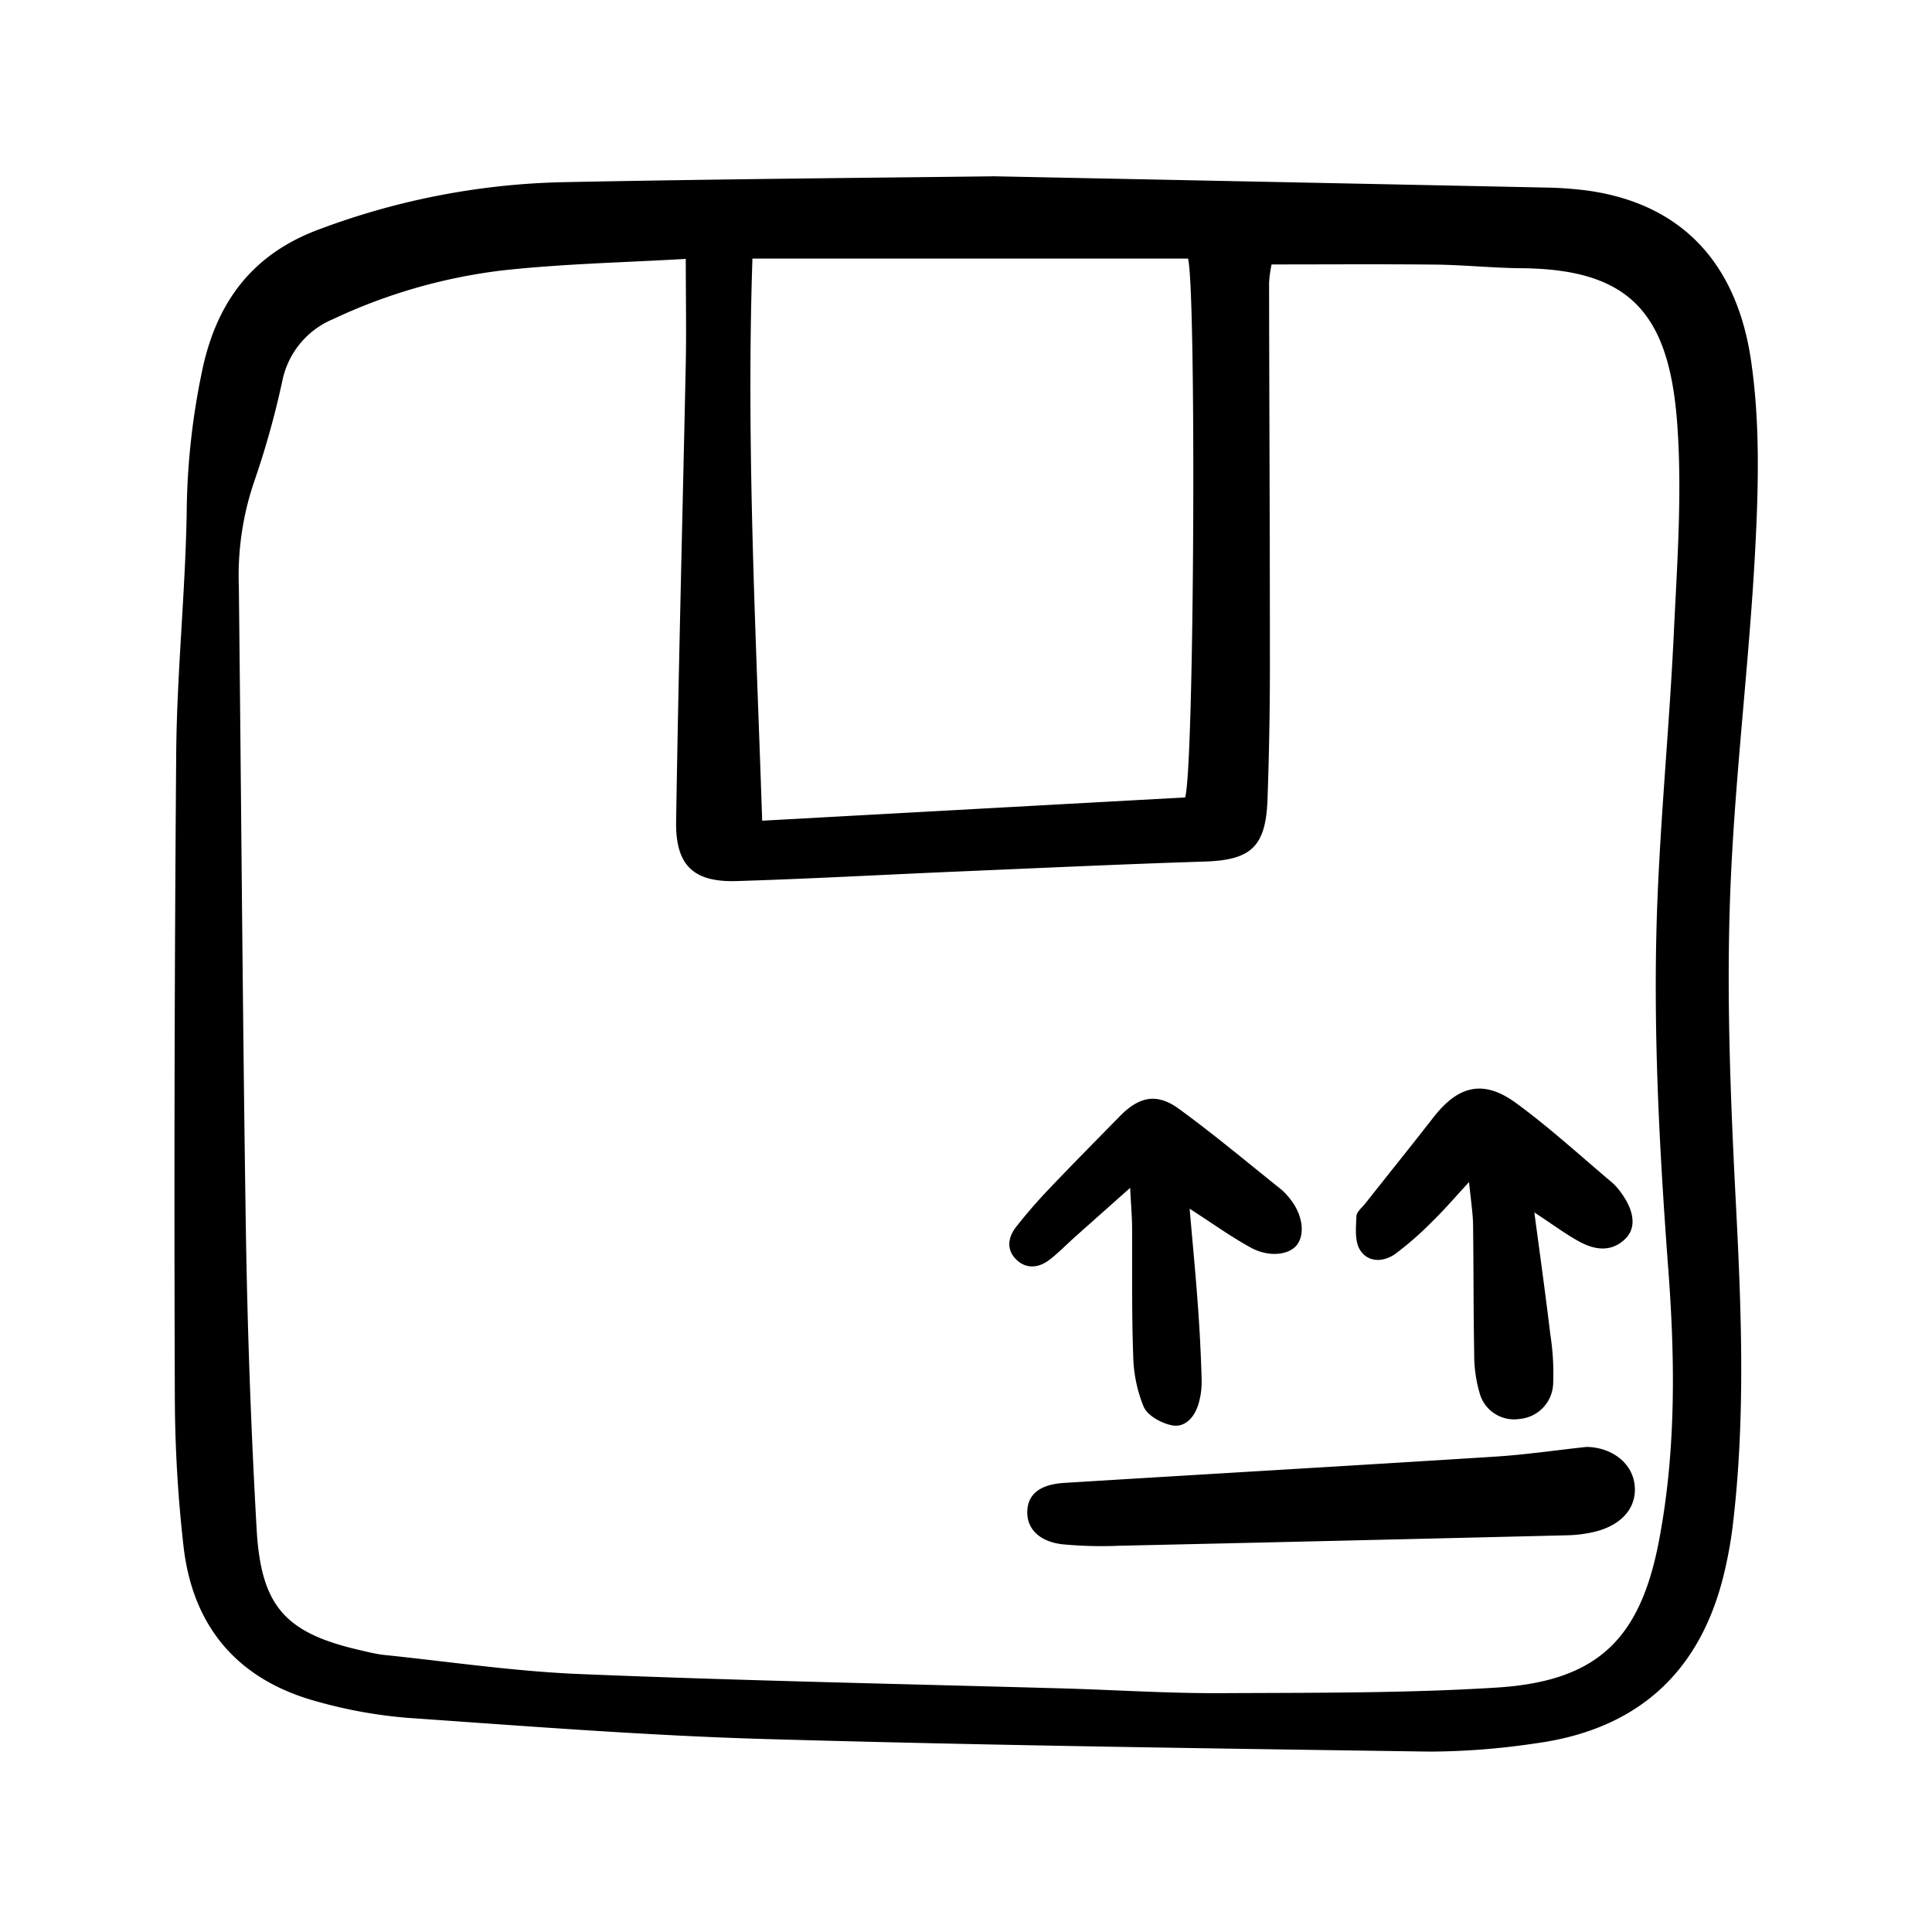 <svg width="46" height="46" fill="currentColor" viewBox="0 0 24 24" xmlns="http://www.w3.org/2000/svg">
  <path d="M12.351 2.19c2.756.056 4.805.097 6.854.14.178.003.357.016.534.04 1.215.177 1.84.966 2.01 2.089.117.78.096 1.59.054 2.382-.077 1.455-.265 2.904-.313 4.358-.043 1.276.012 2.557.078 3.833.067 1.306.113 2.609-.042 3.91a5.19 5.19 0 0 1-.12.649c-.307 1.218-1.099 1.9-2.333 2.066-.435.066-.875.1-1.314.102-2.75-.04-5.5-.077-8.249-.156-1.483-.043-2.964-.16-4.444-.263a5.89 5.89 0 0 1-1.134-.205c-.98-.269-1.54-.927-1.653-1.933-.068-.6-.104-1.205-.107-1.81a695.82 695.82 0 0 1 .017-8.044c.009-.988.112-1.976.13-2.965a8.921 8.921 0 0 1 .204-1.833c.188-.83.636-1.406 1.45-1.704a9.177 9.177 0 0 1 2.978-.582c2.035-.041 4.071-.057 5.4-.074Zm3.445 1.095a1.56 1.56 0 0 0-.031.227c.002 1.526.01 3.052.01 4.579a47 47 0 0 1-.03 1.854c-.024.583-.214.74-.787.758-1.017.032-2.033.08-3.049.123-.92.039-1.84.091-2.76.119-.537.016-.759-.197-.75-.743.03-1.897.08-3.794.12-5.69.008-.42 0-.838 0-1.296-.76.045-1.53.06-2.293.145a6.85 6.85 0 0 0-2.088.603 1.057 1.057 0 0 0-.629.76c-.09.416-.203.826-.341 1.228-.15.429-.218.881-.201 1.334.03 2.681.047 5.363.088 8.043.02 1.223.064 2.446.133 3.668.056.974.366 1.297 1.32 1.51.08.02.16.037.242.049.82.084 1.639.207 2.46.24 2.02.083 4.04.123 6.06.18.632.02 1.264.06 1.897.057 1.14-.006 2.283.002 3.42-.069 1.254-.078 1.788-.598 2.022-1.827.21-1.103.2-2.22.118-3.33-.114-1.523-.197-3.046-.14-4.572.043-1.126.153-2.249.206-3.374.041-.865.105-1.736.042-2.596-.1-1.376-.59-1.921-1.933-1.933-.357-.003-.714-.041-1.071-.045-.672-.007-1.344-.002-2.035-.002Zm-6.449-.074c-.078 2.334.043 4.63.121 6.984l5.254-.289c.115-.376.14-6.303.036-6.694h-5.41Z"></path>
  <path d="M19.71 17.974c.31.006.565.196.596.472.031.282-.161.507-.517.587a1.648 1.648 0 0 1-.326.039c-1.854.045-3.708.089-5.563.13a5.18 5.18 0 0 1-.699-.018c-.287-.032-.443-.191-.44-.401.003-.218.153-.343.461-.362 1.782-.11 3.565-.213 5.347-.326.369-.023.736-.077 1.14-.121Z"></path>
  <path d="M19.06 15.062c.073.543.14 1.026.198 1.51.032.203.044.409.036.614a.456.456 0 0 1-.412.44.444.444 0 0 1-.504-.329 1.705 1.705 0 0 1-.065-.483c-.01-.535-.007-1.07-.014-1.604-.003-.147-.027-.293-.05-.526-.183.198-.312.35-.454.487a3.977 3.977 0 0 1-.462.405c-.147.105-.34.11-.439-.05-.067-.108-.05-.276-.044-.417.002-.056.073-.111.115-.165.28-.355.564-.707.842-1.064.308-.396.621-.473 1.024-.179.42.307.804.66 1.203.996.04.037.076.079.107.124.161.222.186.428.055.562-.172.174-.378.147-.569.045-.178-.096-.34-.219-.566-.366Z"></path>
  <path d="M14.778 15.015c.036.417.073.793.1 1.17.024.315.04.63.049.946a.98.98 0 0 1-.043.323c-.05.154-.166.286-.33.251-.13-.027-.299-.12-.347-.23a1.763 1.763 0 0 1-.13-.638c-.02-.535-.01-1.071-.014-1.607-.002-.131-.013-.262-.024-.474l-.69.614c-.102.092-.198.19-.306.275-.132.103-.285.126-.413.007-.13-.122-.112-.278-.008-.41.127-.162.262-.318.404-.467.293-.308.592-.61.89-.914.24-.243.46-.285.734-.083.432.315.843.66 1.261.994.043.036.08.076.114.12.154.191.19.431.088.57-.095.127-.345.16-.57.039-.25-.136-.483-.305-.765-.486Z"></path>
</svg>